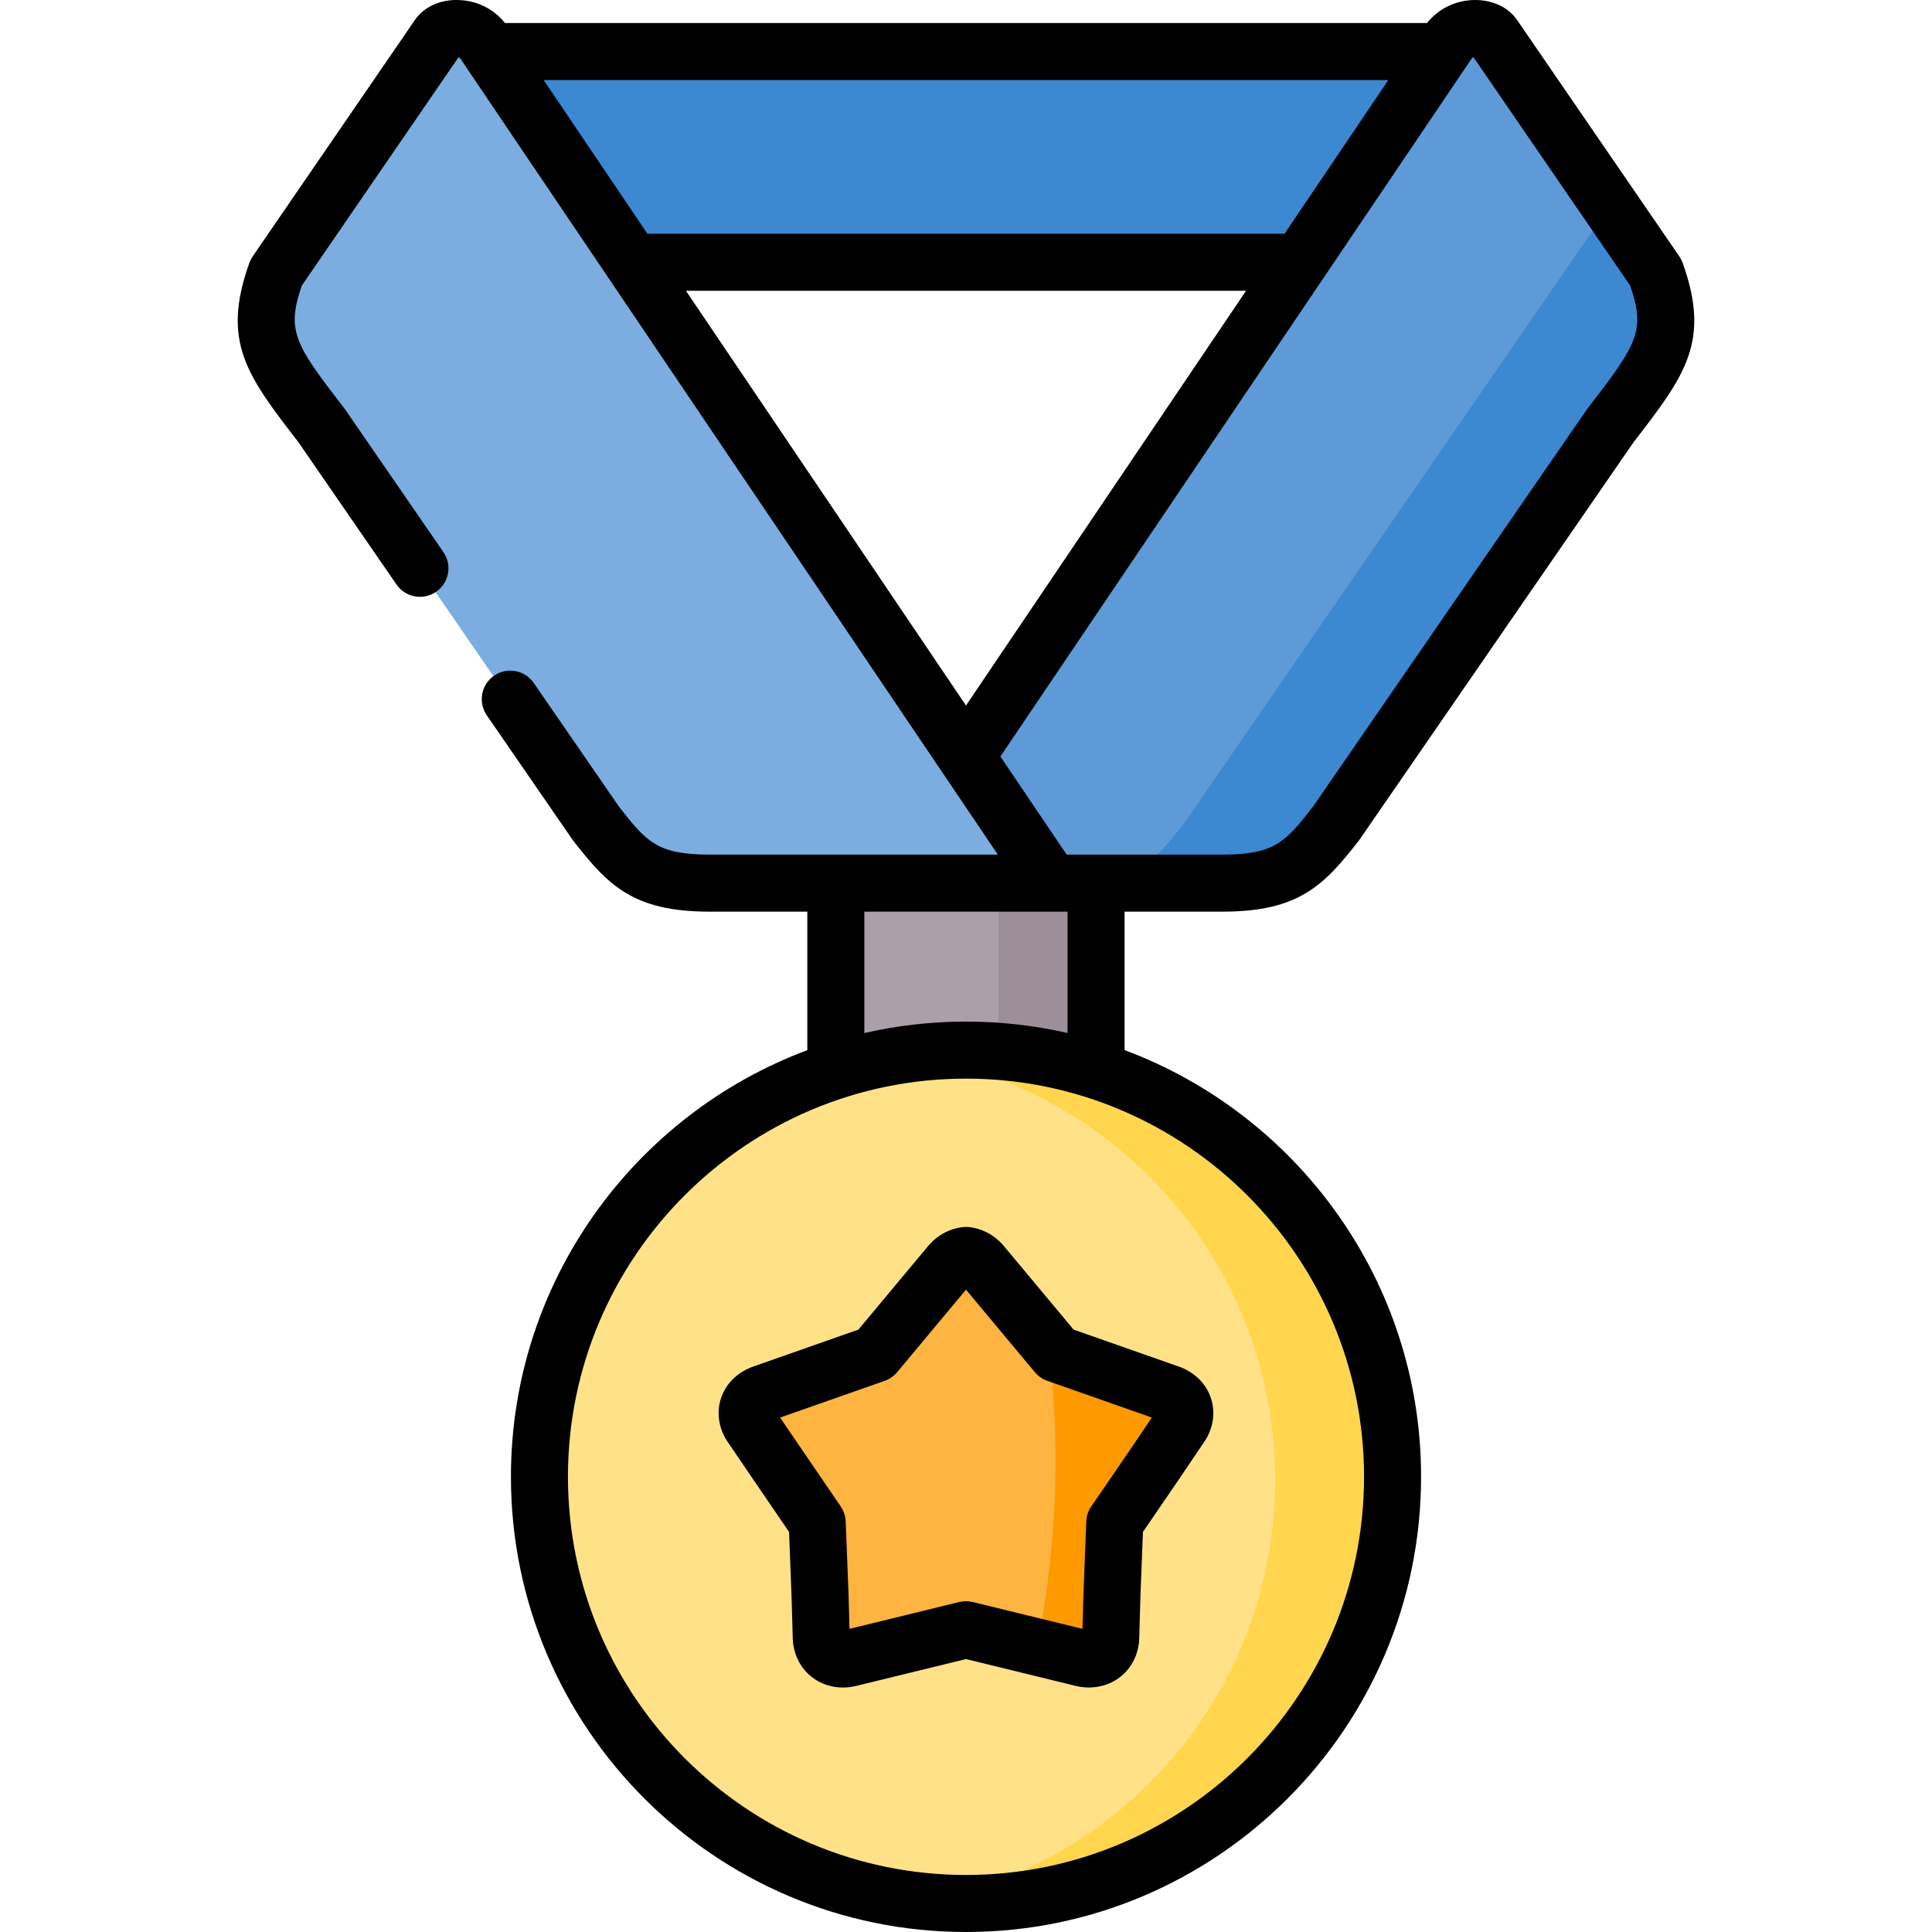 <svg id="Layer_1" enable-background="new 0 0 512 512" height="512" viewBox="0 0 512 512" width="512" xmlns="http://www.w3.org/2000/svg"><g clip-rule="evenodd" fill-rule="evenodd"><path d="m290.606 283.759v-49.817l-34.606-16.017-34.634 16.017v49.817l34.634 18.094z" fill="#ab9faa"/><path d="m264.616 233.942v44.752c8.986.683 17.715 2.418 25.99 5.064v-49.816h-6.881c2.303 0 4.379-.085 6.256-.284l-16.606-7.682-8.758-4.068v12.034z" fill="#9c8f9a"/><path d="m142.515 391.927c0 62.647 50.672 113.431 113.23 113.573h.255.256c62.558-.142 113.229-50.926 113.229-113.573 0-50.641-33.127-93.516-78.88-108.168-10.891-3.499-22.549-5.377-34.606-5.377-12.085 0-23.715 1.878-34.634 5.377-45.752 14.652-78.85 57.526-78.85 108.168z" fill="#ffe287"/><path d="m276.388 291.184c36.539 18.863 61.534 57.014 61.534 100.97 0 57.071-42.084 104.327-96.908 112.35 4.806.654 9.725.967 14.73.996h.256.256c62.558-.142 113.229-50.926 113.229-113.573 0-50.641-33.127-93.516-78.88-108.168-8.275-2.646-17.004-4.381-25.99-5.064-2.844-.199-5.715-.313-8.616-.313-5.63 0-11.175.398-16.606 1.195 6.768.91 13.308 2.39 19.649 4.41 6 1.934 11.83 4.352 17.346 7.197z" fill="#ffd64d"/><path d="m167.225 68.704h177.55l43.165.369-5.289-56.445h-253.302l-18.426 56.076z" fill="#3c88d1"/><path d="m256 200.229-22.748 33.714h45.497 11.858 33.667c17.545 0 22.208-5.69 30.198-15.904l40.52-58.807 32.445-47.057c13.507-17.497 18.17-23.756 12.085-40.741l-43.193-62.96c-1.905-2.731-8.843-3.044-12.057 1.735l-1.621 2.418-37.876 56.075z" fill="#5e9ad8"/><path d="m324.273 233.942c17.545 0 22.208-5.69 30.198-15.904l40.52-58.807 32.445-47.057c13.507-17.497 18.17-23.756 12.085-40.741l-12.256-17.838-72.823 105.636-40.52 58.807c-7.99 10.214-12.654 15.904-30.198 15.904h6.881z" fill="#3c88d1"/><path d="m201.66 369.849c-3.867 1.565-4.862 5.206-2.929 8.336l7.564 11.124 10.123 14.823.739 18.976.341 11.864c.341 4.012 3.583 6.088 7.336 5.292l12-2.93 19.166-4.695 19.137 4.694 12.028 2.93c3.725.797 6.995-1.28 7.336-5.292l.341-11.864.739-18.976 10.919-15.961 6.739-9.986c1.962-3.13.967-6.771-2.9-8.336l-11.659-4.097-18.54-6.515-12.341-14.794-7.734-9.275c-1.137-1.252-2.588-1.992-4.066-2.134-1.479.142-2.929.882-4.066 2.134l-7.734 9.275-12.341 14.794-18.568 6.515z" fill="#fdb440"/><path d="m277.952 356.62c1.166 9.787 1.763 19.83 1.763 30.129 0 17.554-1.763 34.51-5.061 50.471l.483.114 12.028 2.93c3.725.797 6.995-1.28 7.336-5.292l.341-11.864.739-18.976 10.919-15.961 6.739-9.986c1.962-3.13.967-6.771-2.9-8.336l-11.659-4.097-18.54-6.515z" fill="#fe9900"/><path d="m157.528 218.039c7.99 10.214 12.654 15.904 30.198 15.904h33.639 57.383l-22.748-33.714-88.775-131.525-37.876-56.075-1.621-2.418c-3.213-4.78-10.151-4.467-12.057-1.735l-43.193 62.96c-6.085 16.985-1.422 23.244 12.085 40.741l32.445 47.057z" fill="#7cade0"/></g><path d="m255.277 325.187c-3.37.324-6.538 1.945-8.918 4.563-.072.08-.142.16-.211.242l-18.662 22.367-28.124 9.88c-.108.038-.217.079-.324.123-3.927 1.588-6.759 4.509-7.974 8.223-1.182 3.611-.649 7.641 1.463 11.057.058.093.118.185.179.276l7.534 11.077c.003.004.006.009.009.013l8.857 12.964.649 16.646.34 11.813c.004.141.012.283.024.423.342 4.026 2.216 7.494 5.276 9.765 2.302 1.709 5.058 2.593 7.975 2.593 1.035 0 2.091-.111 3.154-.337.075-.016.149-.033.224-.051l29.25-7.153 29.257 7.154c.069.017.138.033.208.048 3.988.85 8.044.032 11.128-2.252 3.068-2.273 4.946-5.742 5.288-9.767.012-.141.02-.282.024-.423l.337-11.736.652-16.719 9.673-14.135 6.713-9.944c.047-.07.094-.142.139-.213 2.141-3.413 2.696-7.448 1.523-11.071-1.207-3.727-4.04-6.658-7.979-8.251-.109-.044-.219-.085-.329-.124l-28.117-9.877-18.663-22.368c-.069-.082-.139-.163-.211-.242-2.38-2.618-5.548-4.239-8.918-4.563-.481-.047-.965-.047-1.446-.001zm18.969 38.456c.873 1.046 2.012 1.836 3.297 2.288l27.709 9.734-5.184 7.679-10.877 15.893c-.804 1.175-1.26 2.552-1.315 3.974l-.739 18.973-.273 9.478-29.066-7.111c-.591-.145-1.195-.217-1.799-.217-.603 0-1.207.072-1.797.217l-29.069 7.11-.275-9.554-.737-18.896c-.055-1.42-.51-2.796-1.311-3.969l-16.078-23.573 27.72-9.736c1.287-.452 2.427-1.242 3.3-2.29l18.248-21.868z"/><path d="m445.917 69.668c-.219-.611-.516-1.191-.883-1.727l-43.058-62.741c-2.3-3.296-6.503-5.248-11.177-5.198-5.004.043-9.638 2.309-12.616 6.102h-244.367c-2.985-3.796-7.616-6.058-12.615-6.102-4.712-.087-8.877 1.902-11.21 5.246l-43.025 62.694c-.368.536-.664 1.116-.883 1.727-7.488 20.893-.641 29.852 13.045 47.575l25.942 37.651c2.368 3.436 7.072 4.303 10.509 1.935 3.436-2.368 4.302-7.074 1.934-10.511l-26.058-37.82c-.078-.113-.158-.223-.242-.331-13.079-16.938-15.386-20.433-11.222-32.497l41.512-60.491c.184.054.361.148.465.302l1.497 2.218c.078.123.159.243.244.361l140.73 208.418h-76.445c-13.917 0-16.728-3.478-23.989-12.757l-22.557-32.73c-2.368-3.437-7.075-4.302-10.509-1.933-3.436 2.369-4.301 7.075-1.933 10.511l22.688 32.919c.086.125.177.248.271.369 9.09 11.616 15.693 18.736 36.031 18.736h25.951v36.708c-45.823 17.108-78.543 61.326-78.543 113.049-.002 66.526 54.098 120.649 120.596 120.649s120.598-54.123 120.598-120.649c0-51.733-32.734-95.959-78.571-113.059v-36.697h25.979c20.337 0 26.94-7.119 36.031-18.736.094-.12.184-.243.271-.368l40.36-58.555 32.203-46.69c13.687-17.726 20.534-26.684 13.046-47.578zm-301.841-48.449h223.847l-27.499 40.723h-168.85zm111.92 165.751-74.217-109.914h148.438zm-26.939 54.624h53.857v32.168c-8.657-1.981-17.665-3.031-26.915-3.031-9.259 0-18.277 1.052-26.943 3.038v-32.175zm132.429 149.757c0 58.192-47.321 105.534-105.486 105.534s-105.486-47.342-105.486-105.534c0-58.176 47.321-105.506 105.486-105.506s105.486 47.33 105.486 105.506zm59.301-283.184c-.083.107-.163.217-.24.329l-32.32 46.859-40.232 58.369c-7.262 9.279-10.073 12.757-23.989 12.757h-41.332l-17.561-26.007 123.18-182.415c.083-.115.162-.233.238-.353l1.508-2.234c.1-.148.273-.239.455-.292l41.514 60.492c4.165 12.062 1.858 15.557-11.221 32.495z"/></svg>